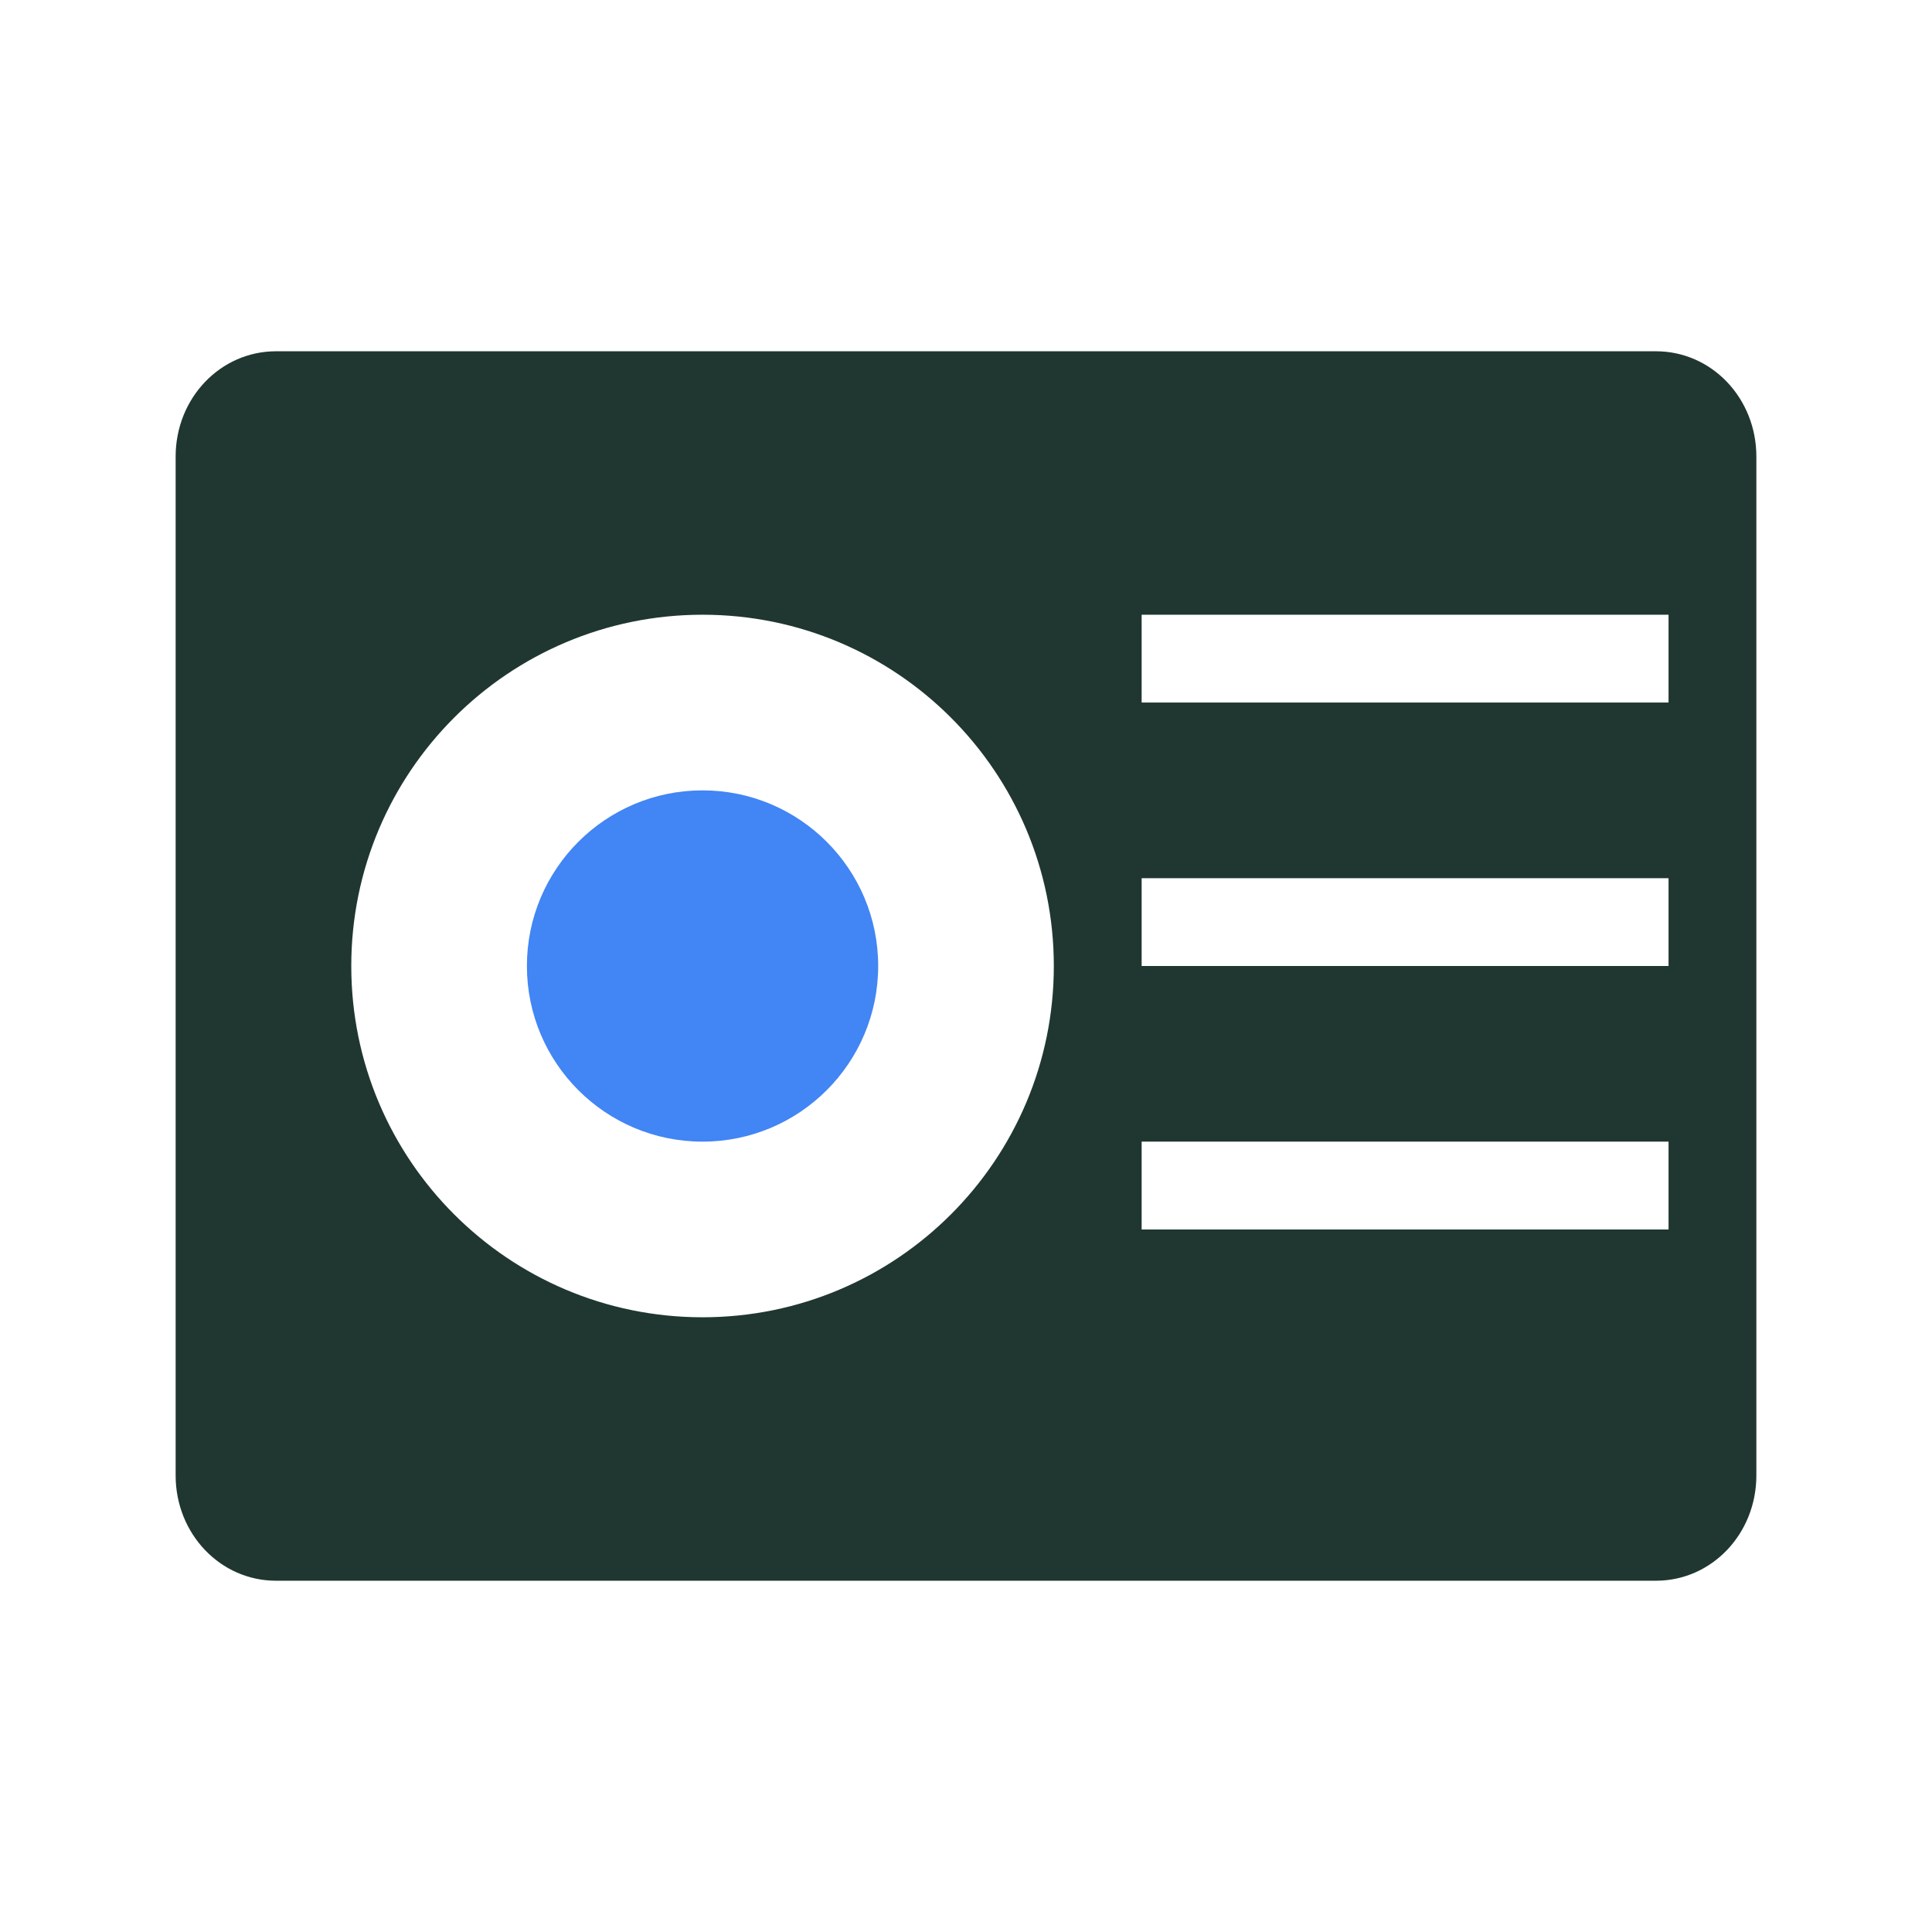 <svg xmlns="http://www.w3.org/2000/svg" width="22" height="22" version="1.1">
 <defs>
  <style id="current-color-scheme" type="text/css">
   .ColorScheme-Text { color:#203731; } .ColorScheme-Highlight { color:#4285f4; }
  </style>
 </defs>
 <path style="fill:currentColor" class="ColorScheme-Text" d="M 3.143,4 C 2.509,4 2,4.534 2,5.199 V 16.801 C 2,17.466 2.509,18 3.143,18 h 15.714 c 0.634,0 1.143,-0.534 1.143,-1.199 V 5.199 C 20,4.534 19.491,4 18.857,4 H 3.143 Z m 4.857,3 c 2.209,0 4,1.791 4,4 0,2.209 -1.791,4 -4,4 -2.209,0 -4,-1.791 -4,-4 0,-2.209 1.791,-4 4,-4 z m 5,0 h 6 v 1 h -6 z m 0,3 h 6 v 1 h -6 z m 0,3 h 6 v 1 h -6 z"/>
 <circle style="fill:currentColor" class="ColorScheme-Highlight" cx="8" cy="11" r="2"/>
</svg>
